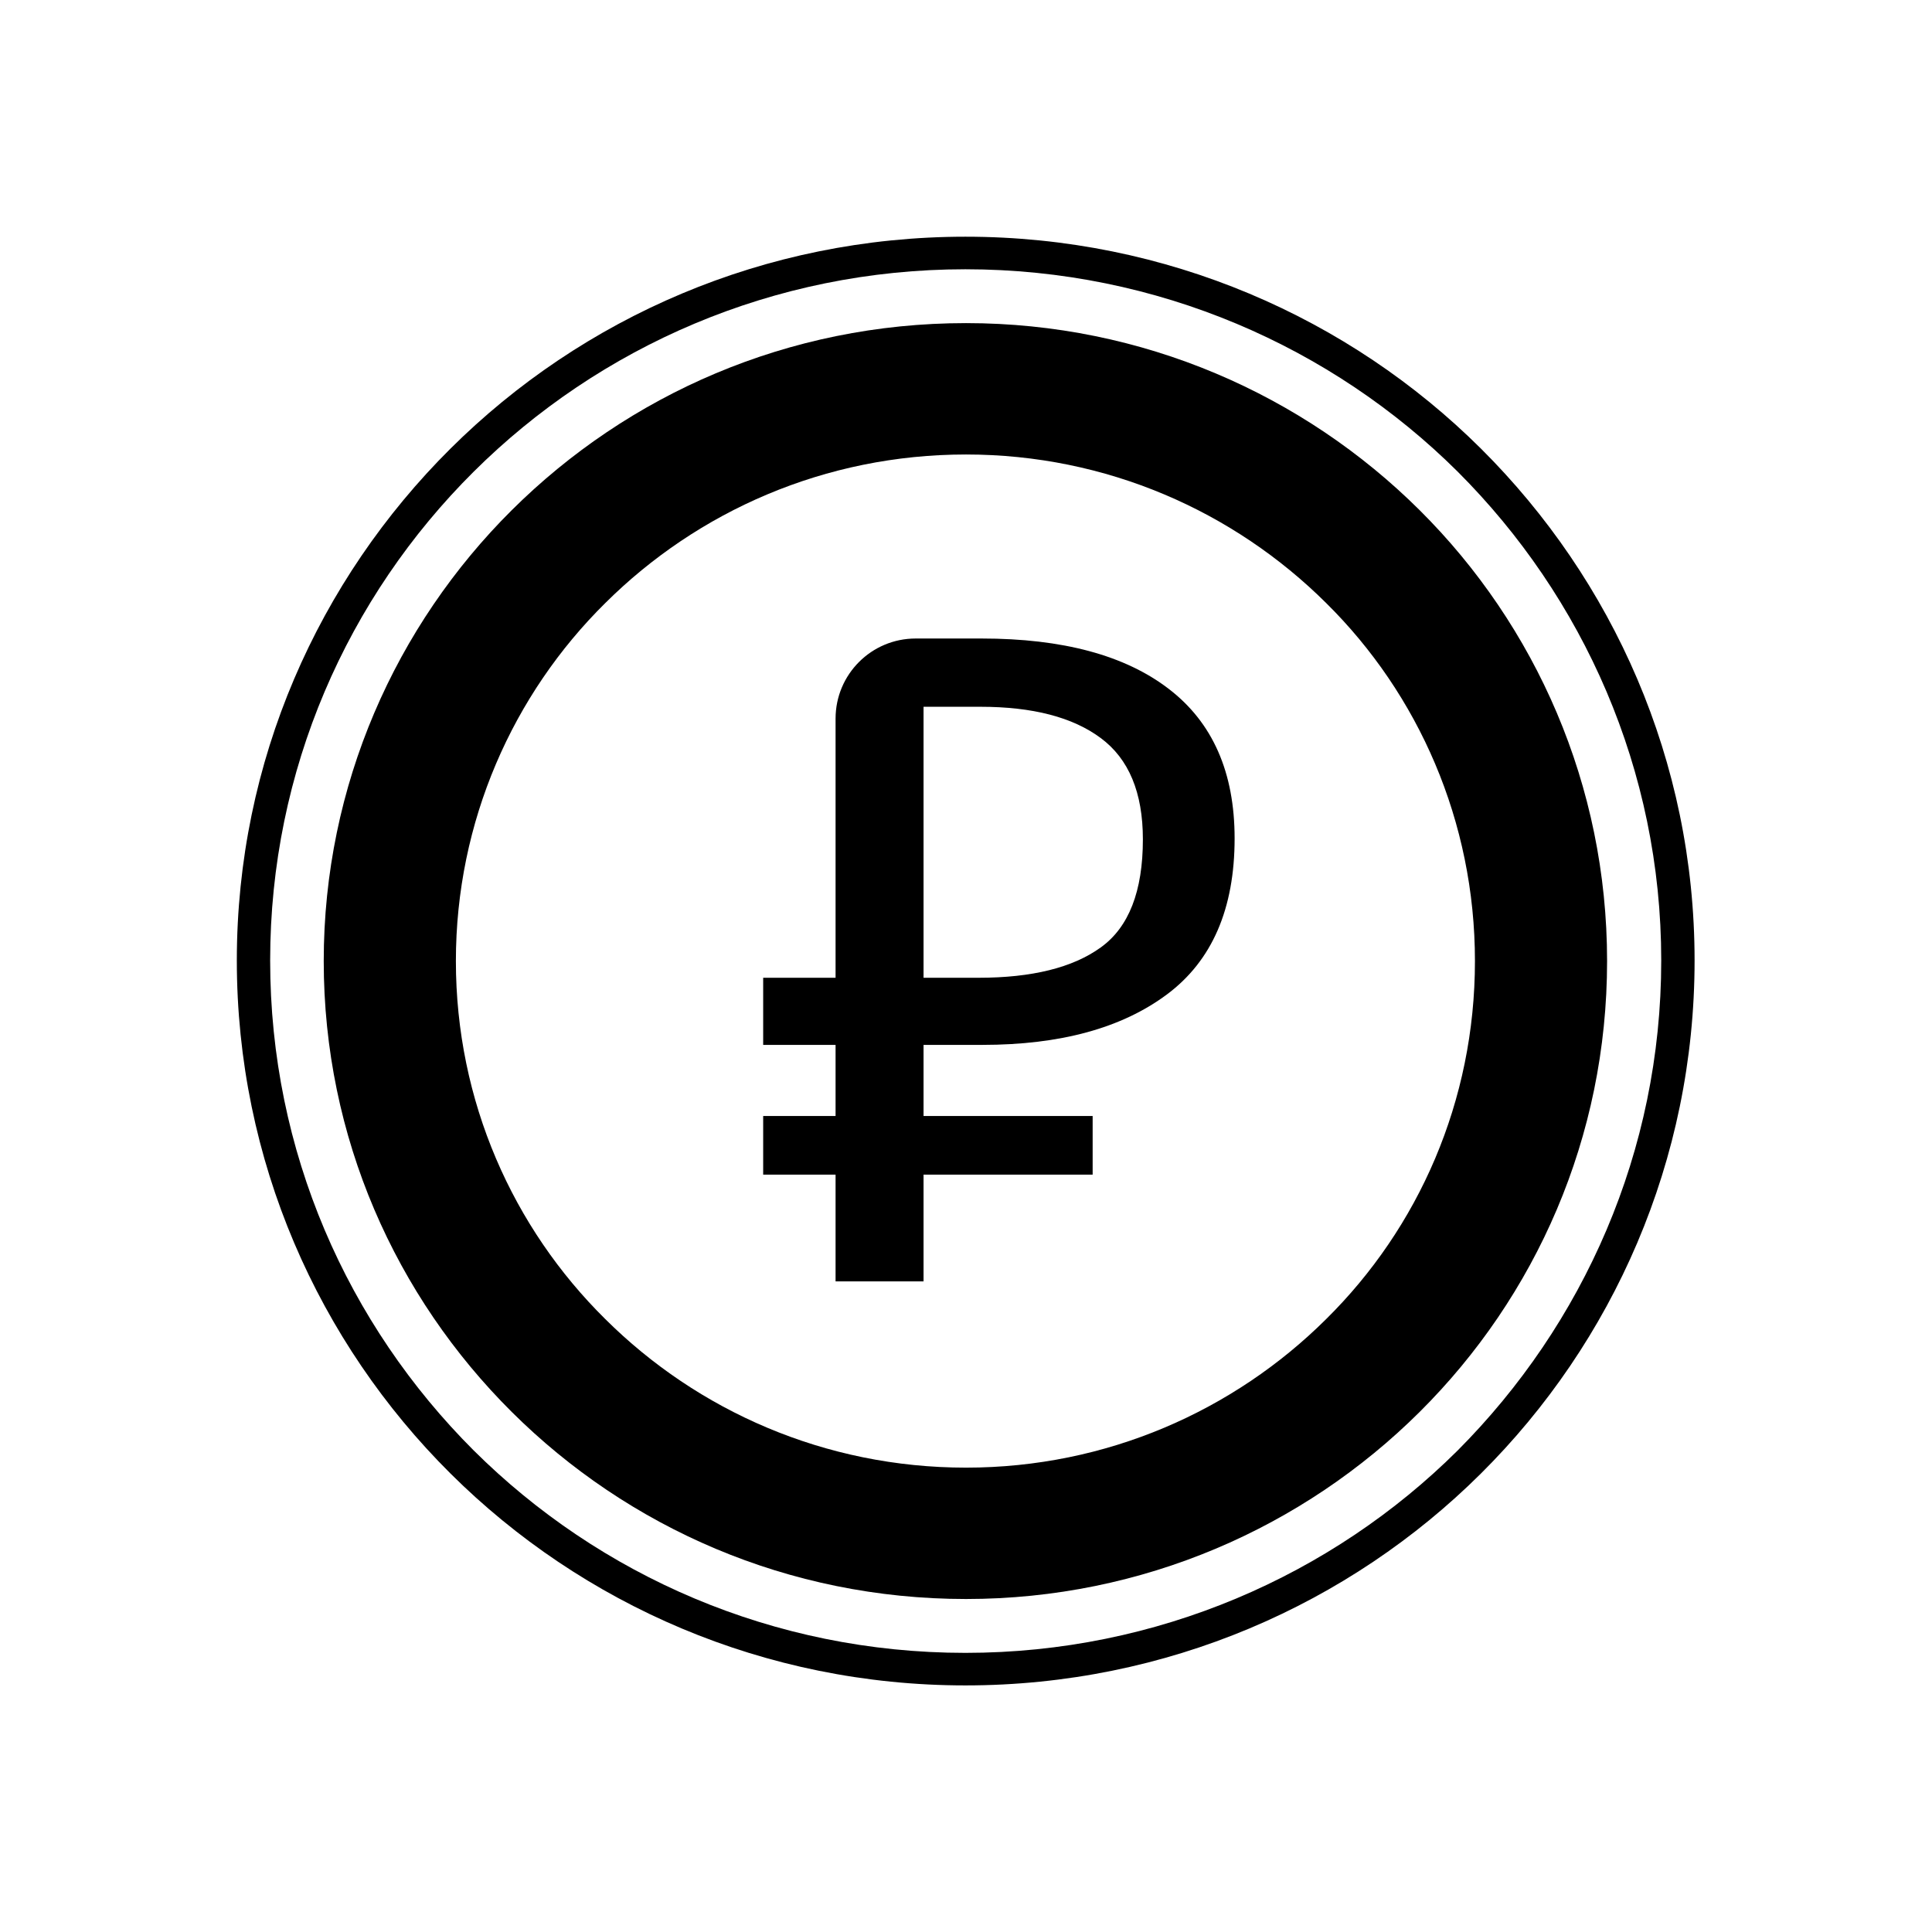 <svg width="114" height="113.412" viewBox="0 0 114 113.412" fill="none" xmlns="http://www.w3.org/2000/svg" xmlns:xlink="http://www.w3.org/1999/xlink">
	<desc>
			Created with Pixso.
	</desc>
	<g clip-path="url(#clip4_116)">
		<path d="M26.584 26.468C34.346 18.751 45.093 13.967 56.965 13.967C68.837 13.967 79.62 18.751 87.382 26.468C95.178 34.22 99.991 44.905 99.991 56.672C99.991 68.475 95.179 79.195 87.382 86.947C79.62 94.664 68.837 99.447 56.965 99.447C45.093 99.447 34.346 94.663 26.584 86.947C18.786 79.195 13.974 68.475 13.974 56.672C13.974 44.905 18.786 34.22 26.584 26.468ZM56.965 15.888C45.62 15.888 35.364 20.462 27.953 27.829C20.507 35.232 15.941 45.428 15.941 56.672C15.941 67.951 20.507 78.147 27.953 85.585C35.364 92.952 45.62 97.527 56.965 97.527C68.275 97.527 78.601 92.952 86.011 85.585C93.423 78.147 98.023 67.951 98.023 56.672C98.023 45.428 93.422 35.232 86.011 27.829C78.601 20.462 68.274 15.888 56.965 15.888Z" fill-rule="evenodd" fill="#000000"/>
		<path d="M30.201 30.099C37.05 23.291 46.498 19.065 57.001 19.065C67.432 19.065 76.915 23.29 83.764 30.099C90.614 36.909 94.828 46.336 94.828 56.707C94.828 67.113 90.614 76.506 83.764 83.315C76.915 90.124 67.432 94.349 57.001 94.349C46.498 94.349 37.05 90.125 30.201 83.315C23.352 76.506 19.102 67.113 19.102 56.707C19.102 46.336 23.352 36.909 30.201 30.099ZM57.001 26.817C48.676 26.817 41.16 30.169 35.716 35.582C30.272 40.959 26.9 48.467 26.9 56.707C26.9 64.983 30.272 72.456 35.716 77.833C41.16 83.246 48.677 86.598 57.001 86.598C65.29 86.598 72.806 83.246 78.251 77.833C83.695 72.456 87.031 64.983 87.031 56.707C87.031 48.467 83.695 40.959 78.251 35.582C72.806 30.169 65.29 26.817 57.001 26.817Z" fill-rule="evenodd" fill="#000000"/>
		<path d="M54.495 65.848L64.473 65.848L64.473 69.309L54.495 69.309L54.495 75.608L49.304 75.608L49.304 69.309L45.032 69.309L45.032 65.848L49.304 65.848L49.304 61.653L45.032 61.653L45.032 57.693L49.304 57.693L49.304 42.401C49.304 39.791 51.42 37.675 54.031 37.675L57.919 37.675C62.706 37.675 66.389 38.667 68.968 40.651C71.556 42.636 72.85 45.575 72.85 49.47C72.85 53.623 71.519 56.692 68.856 58.676C66.194 60.661 62.566 61.653 57.974 61.653L54.495 61.653L54.495 65.848ZM54.495 41.703L54.495 57.693L57.737 57.693C60.892 57.693 63.295 57.098 64.946 55.907C66.607 54.717 67.437 52.59 67.437 49.525C67.437 46.766 66.607 44.772 64.946 43.545C63.295 42.317 60.929 41.703 57.849 41.703L54.495 41.703Z" fill-rule="nonzero" fill="#000000"/>
	</g>
	<defs>
		<clipPath id="clip4_116">
			<rect width="114" height="113.412" fill="white"/>
		</clipPath>
	</defs>
</svg>
